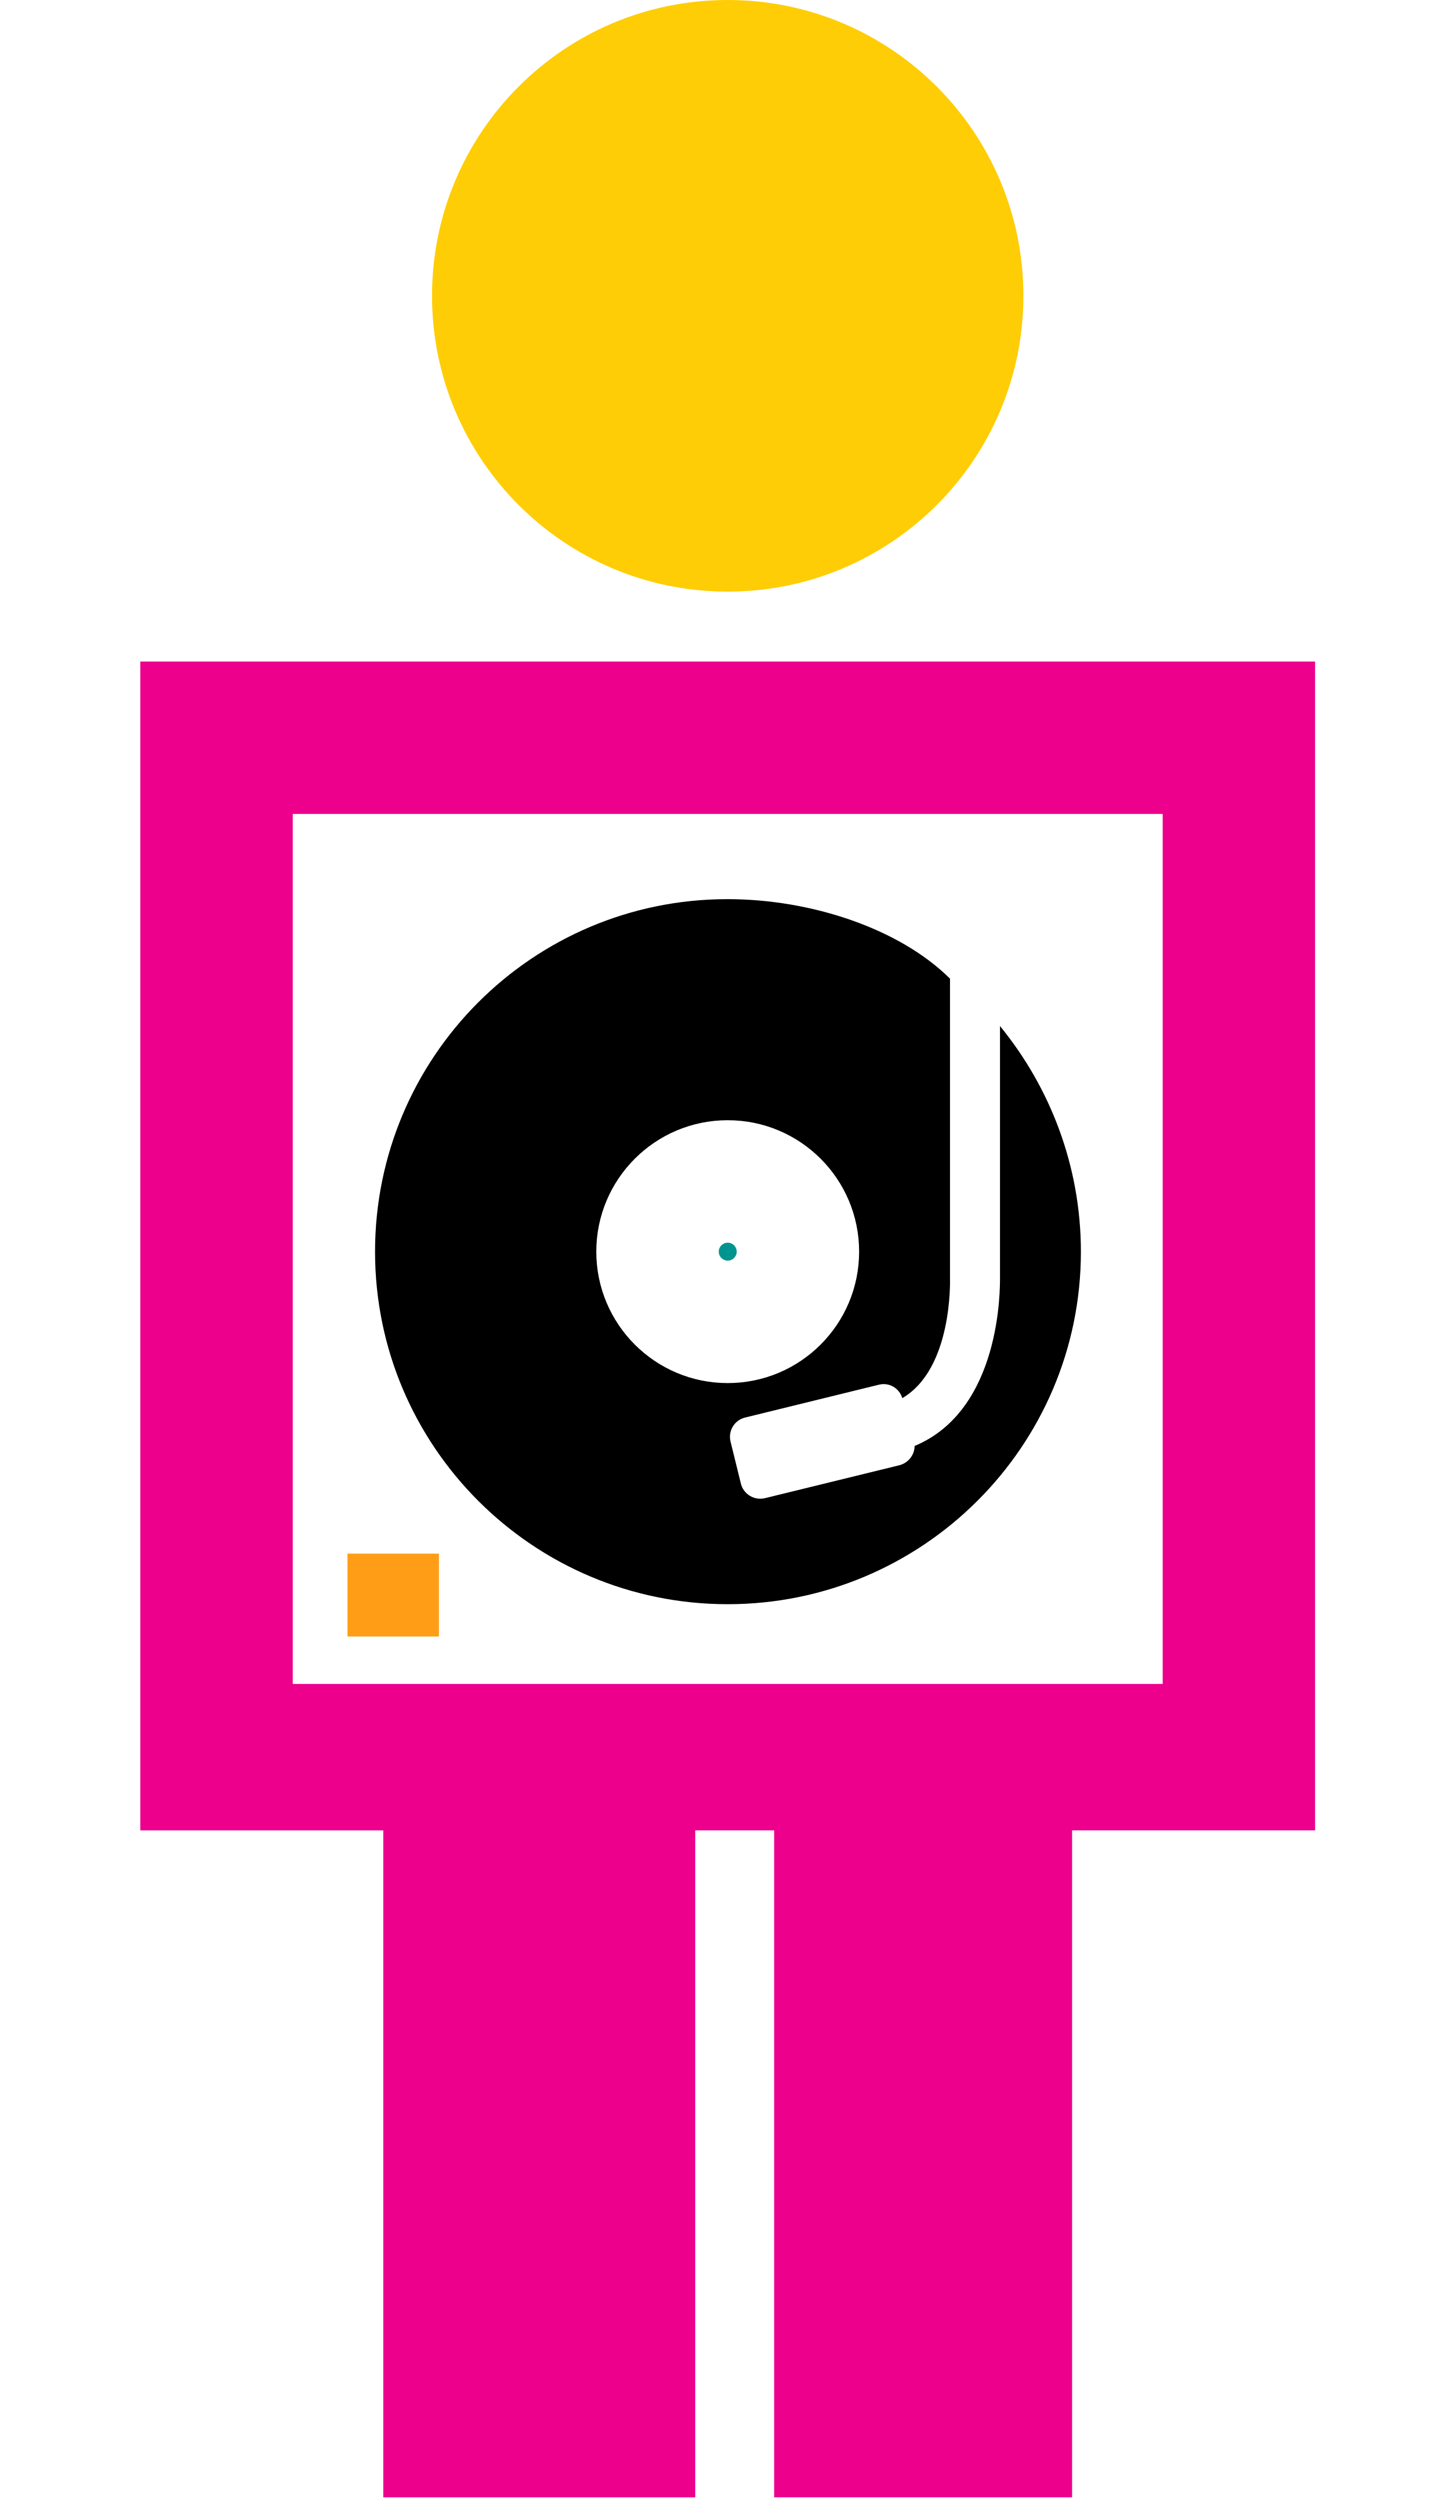 <svg class="browse-artists" version="1.1" id="Layer_1" xmlns="http://www.w3.org/2000/svg" xmlns:xlink="http://www.w3.org/1999/xlink" x="0px" y="0px"
	 width="58px" height="100px" viewBox="0 0 58 100" enable-background="new 0 0 58 100" xml:space="preserve">
<path fill="#FFCD05" d="M29.106,23.663c6.538,0,11.83-5.299,11.83-11.831C40.936,5.296,35.644,0,29.106,0
	c-6.535,0-11.825,5.296-11.825,11.832C17.281,18.364,22.571,23.663,29.106,23.663z"/>
<path fill="#EC008C" d="M5.613,26.46v46.749h9.719v26.677H27.81V73.208h3.156v26.677h11.918V73.208h9.72V26.46H5.613z
	 M46.508,67.353H11.71V32.555h34.798V67.353z"/>
<path class="record" d="M40,41.039v10.058c0,0.418,0.053,5.294-3.416,6.737c0.001,0.359-0.256,0.685-0.621,0.774l-5.361,1.313
	c-0.427,0.105-0.863-0.156-0.967-0.583l-0.413-1.678c-0.105-0.428,0.154-0.859,0.583-0.963l5.353-1.314
	c0.411-0.101,0.81,0.137,0.935,0.537C38.112,54.741,38,51.187,38,51.148v-0.035v-11.97c-2-1.987-5.521-3.18-8.905-3.18
	c-7.787,0-14.093,6.313-14.093,14.1s6.317,14.1,14.104,14.1s14.13-6.312,14.13-14.1C43.235,46.63,42,43.485,40,41.039z
	 M23.852,50.062c0-2.903,2.354-5.257,5.257-5.257s5.256,2.354,5.256,5.257s-2.353,5.257-5.256,5.257S23.852,52.965,23.852,50.062z"
	/>
<circle fill="#009490" cx="29.109" cy="50.062" r="0.359"/>
<rect x="13.9" y="62.14" fill="#FF9E16" width="3.657" height="3.316"/>
</svg>
